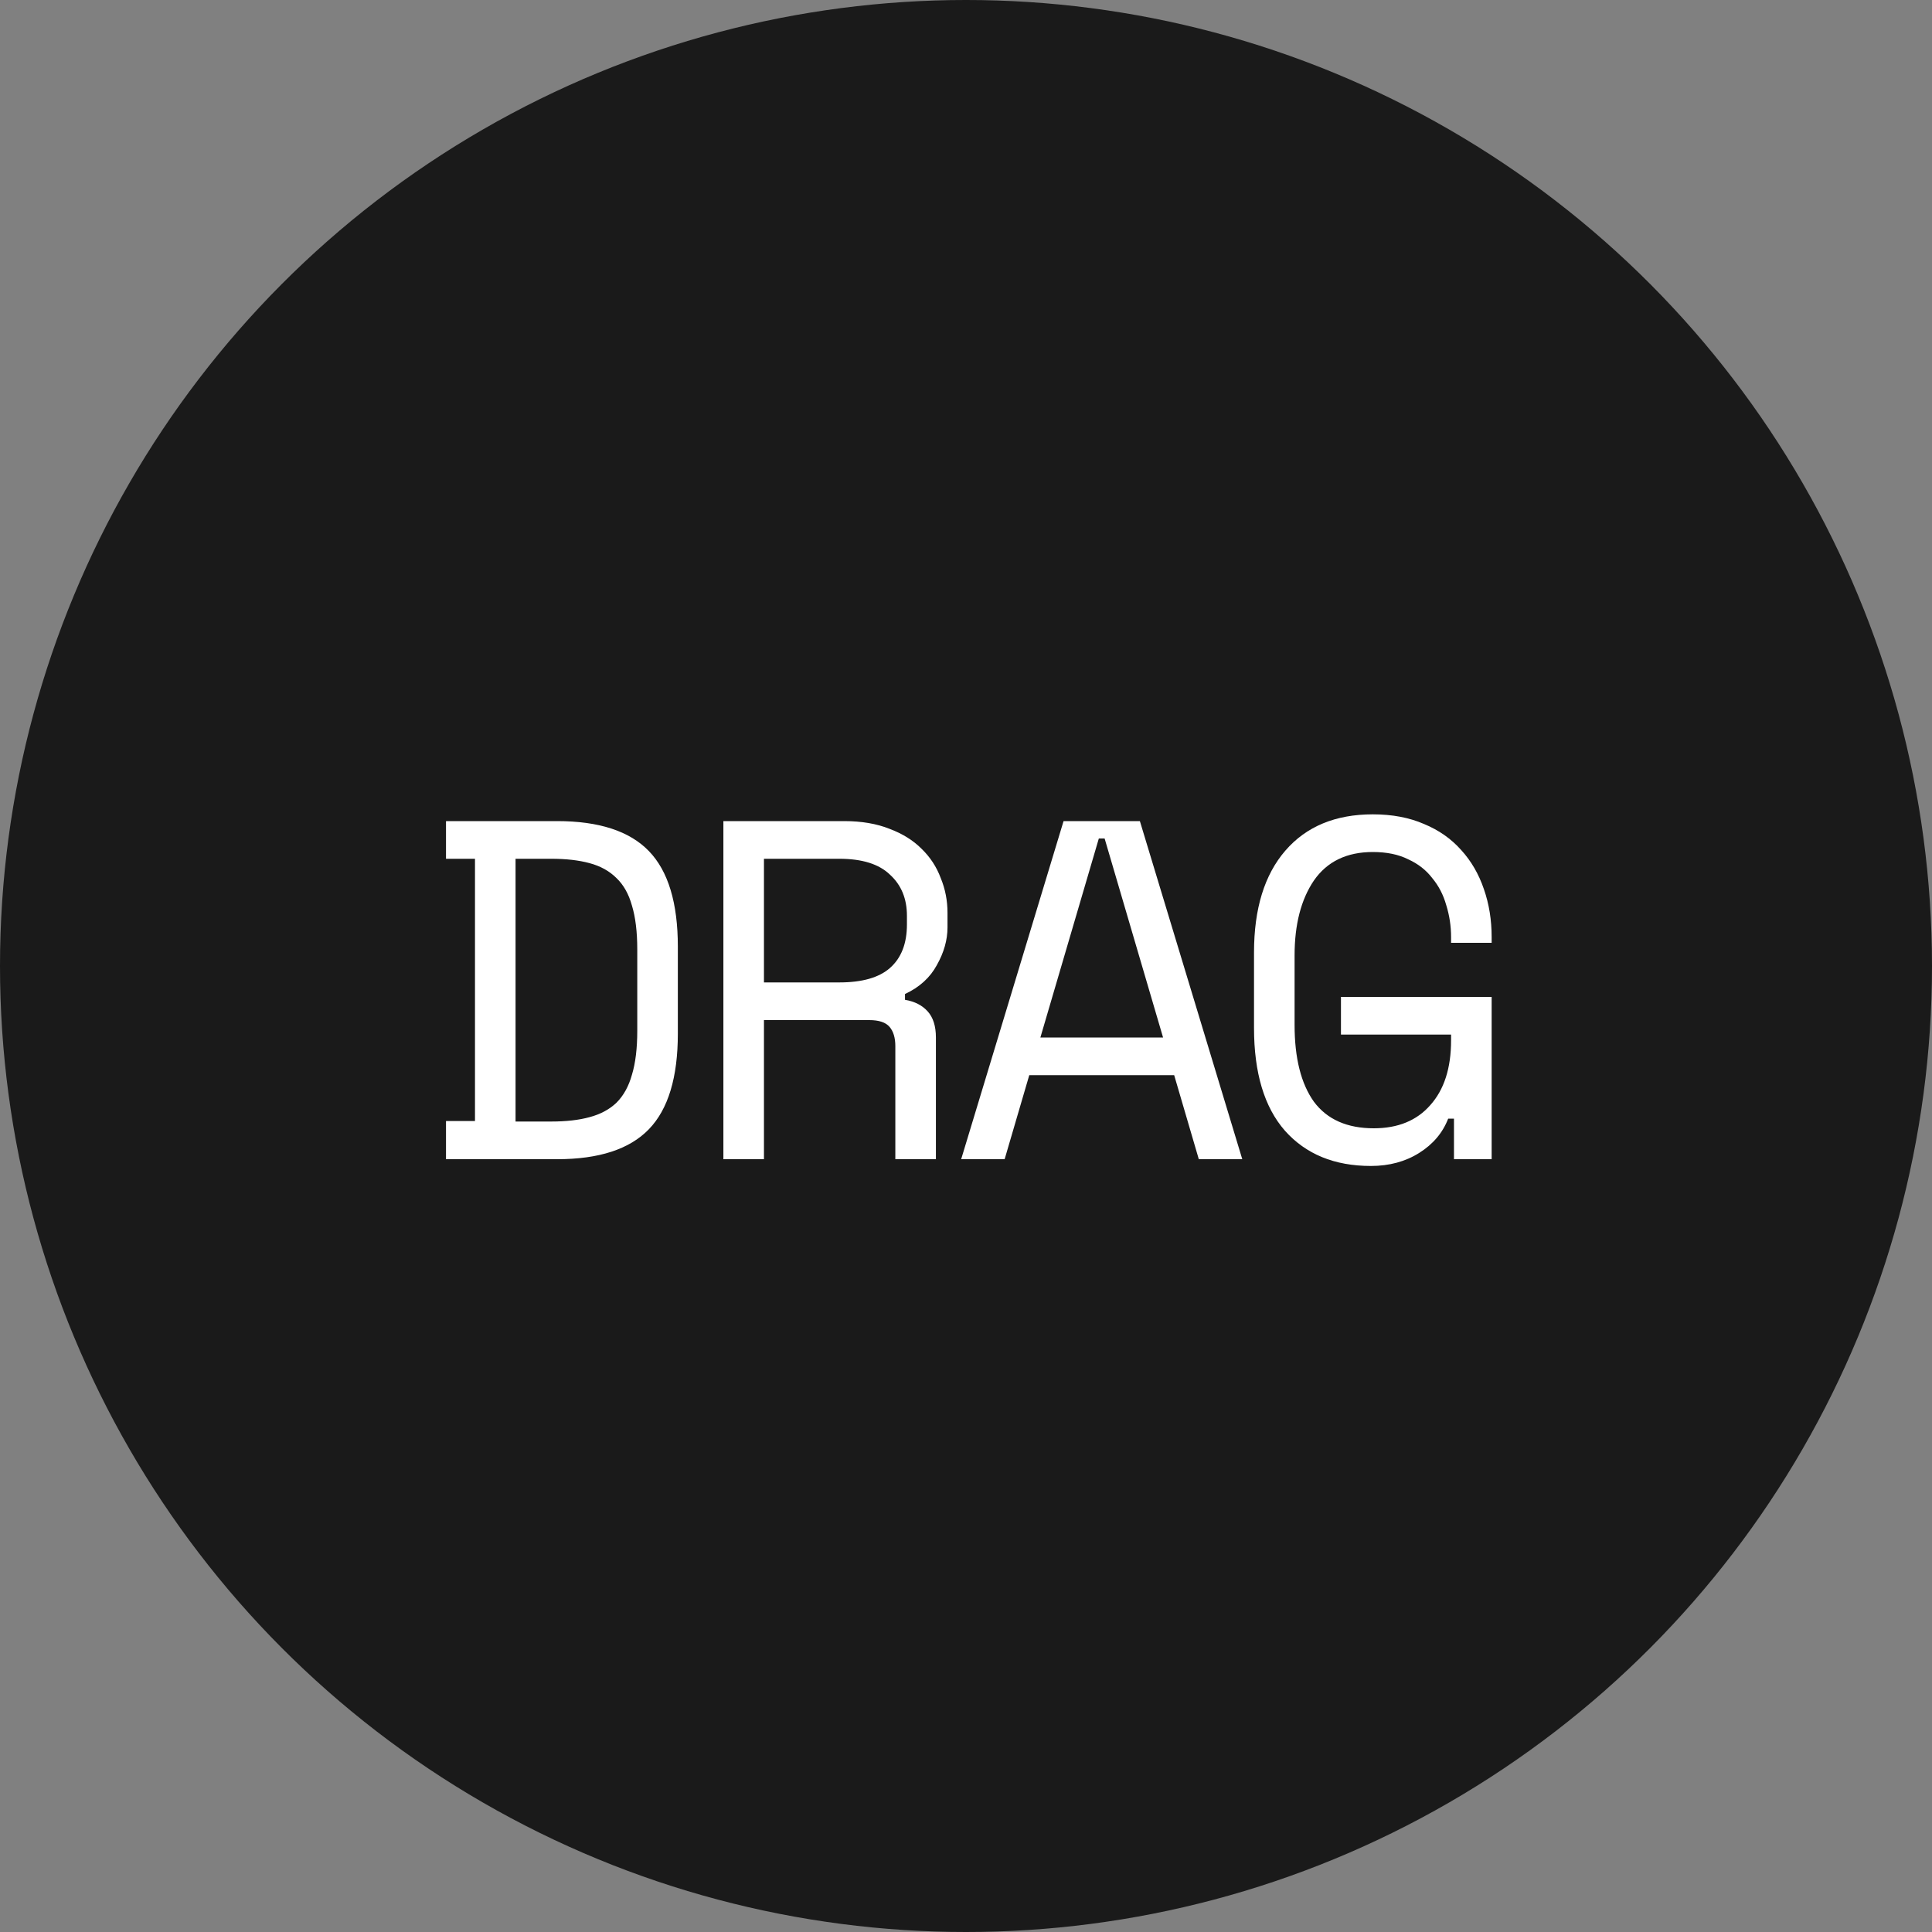 <svg width="80" height="80" viewBox="0 0 80 80" fill="none" xmlns="http://www.w3.org/2000/svg">
<rect x="0" y="0" width="80" height="80" fill="#808080" stroke="none"/>
<circle cx="40" cy="40" r="40" fill="#1A1A1A"/>
<path d="M18.468 34H23.068C24.801 34 26.068 34.413 26.868 35.24C27.668 36.067 28.068 37.387 28.068 39.2V42.8C28.068 44.613 27.668 45.933 26.868 46.76C26.068 47.587 24.801 48 23.068 48H18.468V46.42H19.668V35.56H18.468V34ZM22.828 46.44C23.441 46.44 23.968 46.38 24.408 46.26C24.861 46.14 25.235 45.94 25.528 45.66C25.821 45.367 26.035 44.98 26.168 44.5C26.314 44.02 26.388 43.413 26.388 42.68V39.32C26.388 38.587 26.314 37.98 26.168 37.5C26.035 37.02 25.821 36.64 25.528 36.36C25.235 36.067 24.861 35.86 24.408 35.74C23.968 35.62 23.441 35.56 22.828 35.56H21.348V46.44H22.828ZM38.754 48H37.074V43.32C37.074 42.973 36.994 42.707 36.834 42.52C36.674 42.333 36.394 42.24 35.994 42.24H31.634V48H29.954V34H34.954C35.674 34 36.301 34.107 36.834 34.32C37.367 34.52 37.807 34.793 38.154 35.14C38.514 35.487 38.781 35.893 38.954 36.36C39.141 36.813 39.234 37.293 39.234 37.8V38.4C39.234 38.92 39.087 39.44 38.794 39.96C38.514 40.48 38.074 40.88 37.474 41.16V41.4C37.874 41.467 38.187 41.627 38.414 41.88C38.641 42.133 38.754 42.493 38.754 42.96V48ZM31.634 40.68H34.754C35.701 40.68 36.401 40.48 36.854 40.08C37.321 39.667 37.554 39.067 37.554 38.28V37.92C37.554 37.213 37.321 36.647 36.854 36.22C36.401 35.78 35.701 35.56 34.754 35.56H31.634V40.68ZM48.62 44.52H42.62L41.6 48H39.8L44.04 34H47.2L51.44 48H49.64L48.62 44.52ZM45.5 34.72L43.08 42.96H48.16L45.74 34.72H45.5ZM55.526 41.28H61.766V48H60.206V46.32H59.966C59.739 46.907 59.339 47.38 58.766 47.74C58.193 48.1 57.526 48.28 56.766 48.28C55.259 48.28 54.073 47.793 53.206 46.82C52.353 45.847 51.926 44.427 51.926 42.56V39.44C51.926 37.627 52.359 36.22 53.226 35.22C54.093 34.22 55.299 33.72 56.846 33.72C57.646 33.72 58.353 33.853 58.966 34.12C59.579 34.373 60.093 34.733 60.506 35.2C60.919 35.653 61.233 36.193 61.446 36.82C61.659 37.433 61.766 38.093 61.766 38.8V39.04H60.086V38.8C60.086 38.347 60.019 37.907 59.886 37.48C59.766 37.053 59.573 36.68 59.306 36.36C59.053 36.027 58.719 35.767 58.306 35.58C57.906 35.38 57.419 35.28 56.846 35.28C55.766 35.28 54.953 35.673 54.406 36.46C53.873 37.247 53.606 38.28 53.606 39.56V42.44C53.606 43.813 53.873 44.873 54.406 45.62C54.953 46.353 55.779 46.72 56.886 46.72C57.886 46.72 58.666 46.4 59.226 45.76C59.799 45.12 60.086 44.227 60.086 43.08V42.84H55.526V41.28Z" fill="white"/>
</svg>
